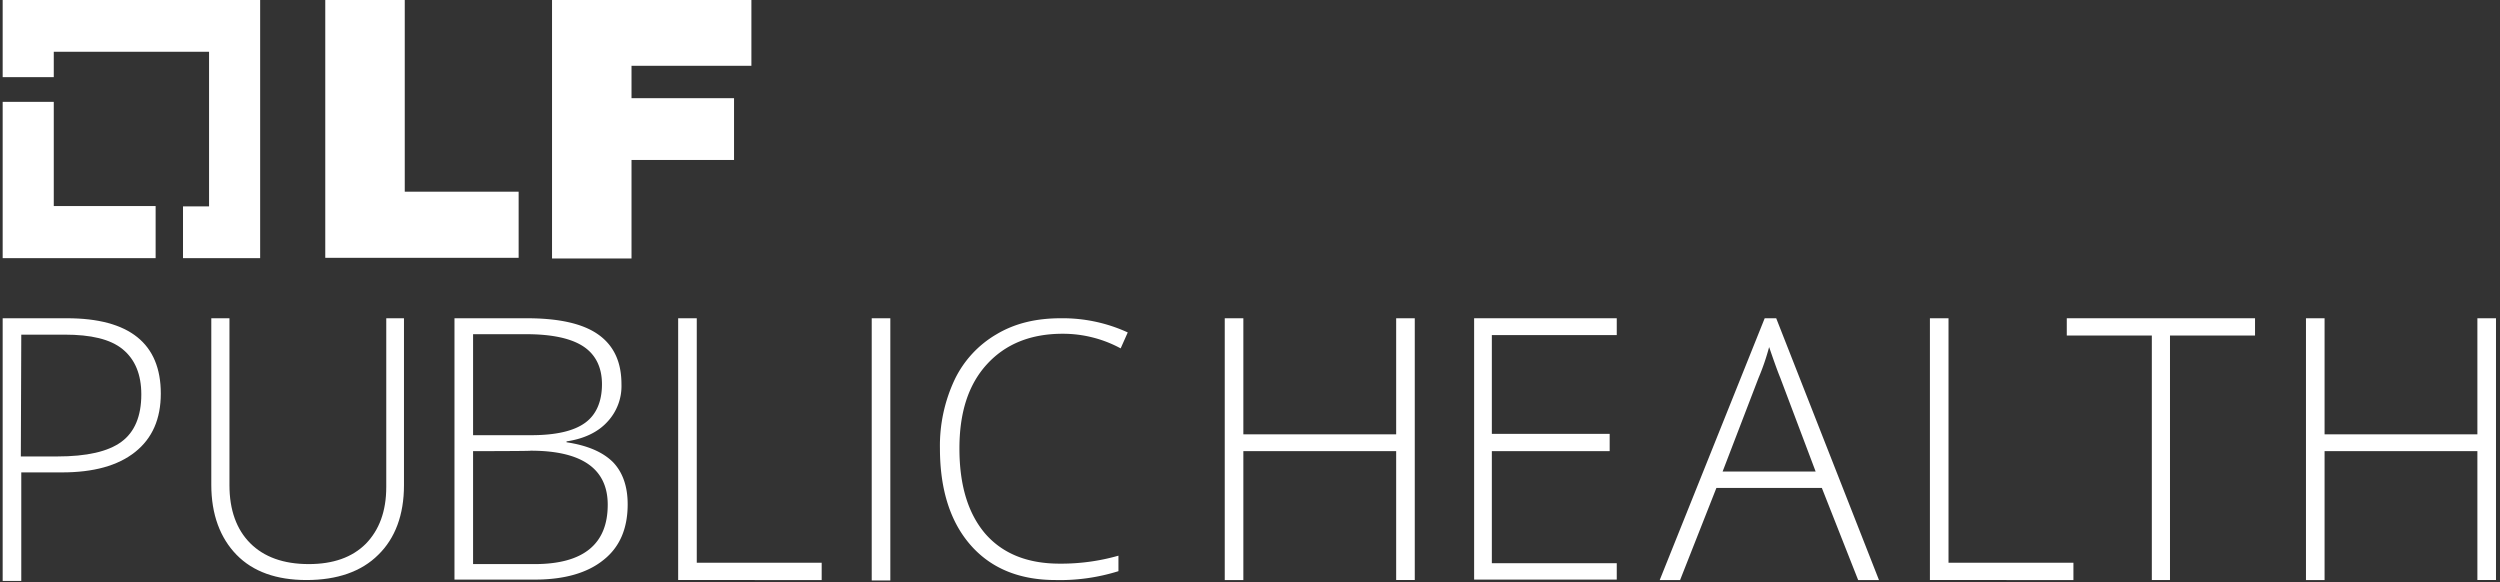 <svg id="Layer_1" data-name="Layer 1" xmlns="http://www.w3.org/2000/svg" viewBox="0 0 748.6 174.4"><rect x="0" y="0" width="748.6" height="174.4" fill="#333333" stroke="none"/><defs><style>.cls-1{fill:#fff;}</style></defs><polygon class="cls-1" points="16.1 61.7 16.1 30.5 0.8 30.5 0.8 77.3 46.6 77.3 46.6 61.7 16.1 61.7"/><polygon class="cls-1" points="77.9 -0.1 0.8 -0.1 0.8 23.1 16.1 23.1 16.1 15.5 62.6 15.5 62.6 61.8 54.8 61.8 54.8 77.3 77.9 77.3 77.9 -0.1"/><polygon class="cls-1" points="97.4 -0.1 121.2 -0.1 121.2 57.4 155.3 57.4 155.3 77.2 97.4 77.2 97.4 -0.1"/><polygon class="cls-1" points="165.4 -0.1 225 -0.1 225 19.7 189.1 19.7 189.1 29.4 219.8 29.4 219.8 47.9 189.1 47.9 189.1 77.4 165.3 77.4 165.3 -0.1 165.4 -0.1"/><path class="cls-1" d="M48.151,117.846c0,7.56-2.52,13.396-7.693,17.508s-12.468,6.101-21.885,6.101H6.371V173.95H.8V95.298H20.032C38.733,95.298,48.151,102.858,48.151,117.846ZM6.238,136.68H17.114c8.887,0,15.253-1.459,19.232-4.377s5.969-7.693,5.969-14.192q0-8.953-5.571-13.529c-3.714-3.051-9.55-4.377-17.375-4.377H6.371L6.238,136.68Z"/><path class="cls-1" d="M120.967,95.298v50.003c0,8.887-2.653,15.916-7.693,20.824-5.04,5.04-12.335,7.56-21.487,7.56-9.019,0-16.049-2.52-20.956-7.56s-7.56-12.07-7.56-20.956V95.298h5.438v50.003c0,7.428,2.122,13.263,6.234,17.375s9.948,6.234,17.508,6.234c7.295,0,12.998-1.99,17.11-6.101,3.979-4.112,6.101-9.682,6.101-16.977V95.298Z"/><path class="cls-1" d="M136.22,95.298h21.487c9.682,0,16.845,1.592,21.487,4.907s6.897,8.223,6.897,14.855a15.63,15.63,0,0,1-4.244,11.274c-2.785,3.051-6.897,5.04-12.202,5.836v.265q9.351,1.393,13.927,5.969c2.918,3.051,4.377,7.295,4.377,12.6,0,7.295-2.387,12.866-7.295,16.712-4.775,3.846-11.672,5.836-20.426,5.836h-24.14V95.298Zm5.438,35.016H159.033c7.295,0,12.733-1.194,16.181-3.714,3.316-2.387,5.04-6.366,5.04-11.539s-1.99-9.019-5.703-11.407-9.417-3.581-16.977-3.581H141.658v30.241Zm0,4.775v33.822h18.436c14.59,0,21.885-5.969,21.885-17.773,0-10.743-7.693-16.181-23.078-16.181C158.9,135.088,141.658,135.088,141.658,135.088Z"/><path class="cls-1" d="M203.068,173.685V95.298h5.571V168.512h37.403v5.173Z"/><path class="cls-1" d="M261.029,173.817V95.298h5.571v78.52Z"/><path class="cls-1" d="M318.195,99.94q-14.325,0-22.681,9.152c-5.571,6.101-8.223,14.457-8.223,25.201,0,10.876,2.52,19.365,7.693,25.466,5.173,5.969,12.6,9.019,22.283,9.019a62.334,62.334,0,0,0,17.64-2.387V171.032a58.499,58.499,0,0,1-18.834,2.653c-10.743,0-19.232-3.448-25.333-10.345s-9.284-16.579-9.284-29.047a46.371,46.371,0,0,1,4.377-20.558,31.473,31.473,0,0,1,12.6-13.661c5.571-3.316,11.937-4.775,19.232-4.775a46.674,46.674,0,0,1,20.028,4.244l-2.122,4.775A36.333,36.333,0,0,0,318.195,99.94Z"/><path class="cls-1" d="M423.639,173.685h-5.571V135.088H372.309v38.597h-5.571V95.298h5.571v34.75h45.759V95.298H423.639Z"/><path class="cls-1" d="M484.12,173.552H441.412V95.298h42.708v5.04h-37.403v29.578h35.281v5.173H446.717v33.557h37.403Z"/><path class="cls-1" d="M545.53,146.097h-31.567l-10.876,27.588h-6.101l31.434-78.387h3.448l30.771,78.387h-6.234ZM515.82,141.189h27.853l-10.611-28.119c-.928-2.255-1.99-5.305-3.316-9.152a68.872,68.872,0,0,1-3.183,9.284Z"/><path class="cls-1" d="M577.893,173.817V95.298h5.571V168.512h37.403v5.173H577.893Z"/><path class="cls-1" d="M649.781,173.685h-5.438V100.47H618.877V95.298h56.37v5.173H649.781v73.214Z"/><path class="cls-1" d="M747.4,173.685h-5.571V135.088H696.07v38.597h-5.571V95.298h5.571v34.75h45.759V95.298H747.4v78.387Z"/></svg>